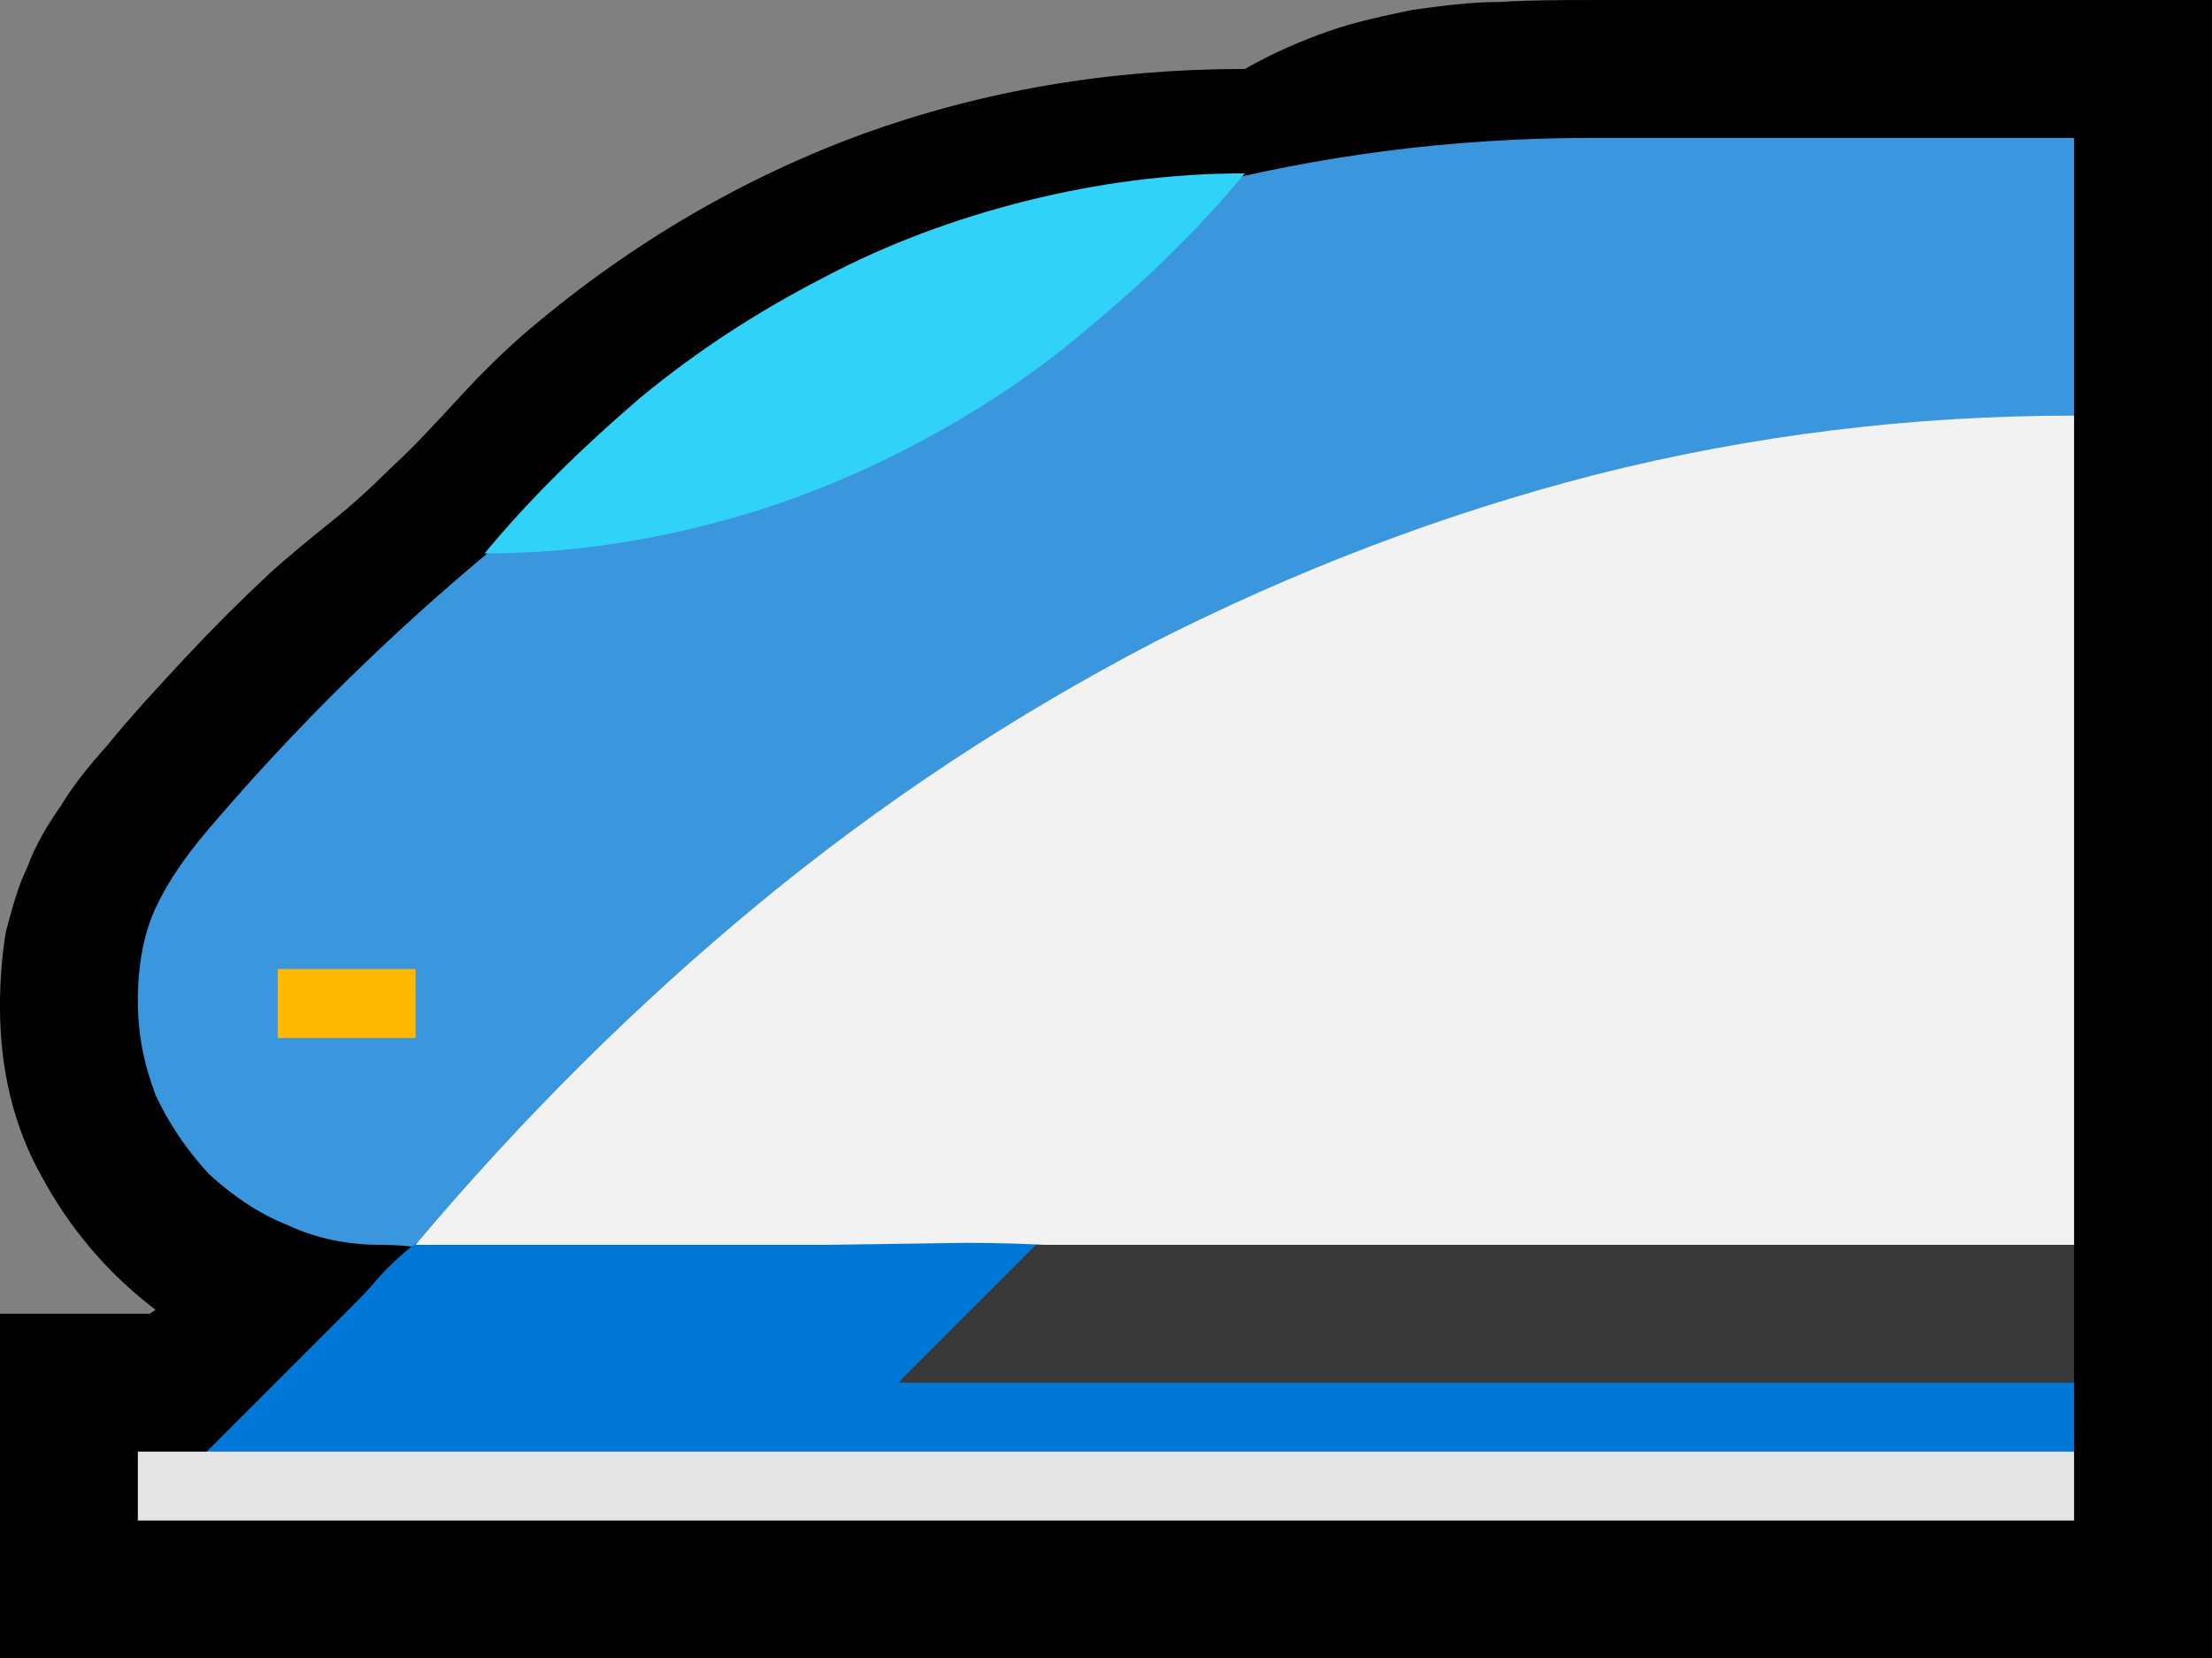 <?xml version="1.0" encoding="UTF-8" standalone="no"?>
<svg
   width="16.845"
   height="12.63"
   viewBox="0 0 16.845 12.63"
   version="1.1"
   xml:space="preserve"
   style="clip-rule:evenodd;fill-rule:evenodd;stroke-linejoin:round;stroke-miterlimit:2"
   id="svg20568"
   sodipodi:docname="emojis.svg"
   xmlns:inkscape="http://www.inkscape.org/namespaces/inkscape"
   xmlns:sodipodi="http://sodipodi.sourceforge.net/DTD/sodipodi-0.dtd"
   xmlns="http://www.w3.org/2000/svg"
   xmlns:svg="http://www.w3.org/2000/svg"><rect x="0" y="0" width="16.845" height="12.63" fill="#808080" stroke="none"/><defs
     id="defs20572" /><sodipodi:namedview
     id="namedview20570"
     pagecolor="#505050"
     bordercolor="#eeeeee"
     borderopacity="1"
     inkscape:pageshadow="0"
     inkscape:pageopacity="0"
     inkscape:pagecheckerboard="0" /><g
     transform="matrix(0.24,0,0,0.24,-372.38,-663.211)"
     id="g20566"><g
       transform="matrix(62.5,0,0,62.5,1543.77,2802.88)"
       id="g12932"><path
         d="M 1.248,-0.632 V 0.21 H 0.125 V 0.035 H 0.201 L 0.204,0.033 C 0.179,0.014 0.16,-0.009 0.146,-0.035 0.132,-0.06 0.125,-0.089 0.125,-0.121 c 0,-0.013 0.001,-0.026 0.003,-0.038 0.003,-0.011 0.006,-0.023 0.011,-0.033 0.004,-0.011 0.01,-0.021 0.017,-0.031 0.006,-0.01 0.014,-0.02 0.023,-0.03 0.013,-0.016 0.027,-0.031 0.04,-0.045 0.014,-0.015 0.028,-0.029 0.043,-0.043 0.01,-0.009 0.021,-0.018 0.031,-0.026 0.01,-0.008 0.02,-0.017 0.03,-0.027 0.012,-0.011 0.023,-0.023 0.035,-0.036 0.011,-0.012 0.023,-0.024 0.036,-0.035 0.052,-0.044 0.109,-0.077 0.169,-0.099 0.061,-0.022 0.125,-0.033 0.194,-0.033 0.014,-0.008 0.028,-0.014 0.042,-0.019 0.014,-0.005 0.029,-0.008 0.043,-0.011 0.015,-0.002 0.029,-0.004 0.044,-0.004 0.016,-0.001 0.031,-0.001 0.047,-0.001 z"
         style="fill-rule:nonzero"
         id="path12916" /><path
         d="m 1.115,-0.219 c 0,0.015 0.002,0.032 0.006,0.051 0.004,0.018 0.008,0.036 0.014,0.055 0.007,0.018 0.013,0.037 0.02,0.054 L 1.178,0 C 1.175,0.006 1.168,0.012 1.157,0.016 1.145,0.021 1.131,0.025 1.114,0.028 1.097,0.031 1.077,0.034 1.056,0.037 1.034,0.039 1.012,0.041 0.989,0.042 0.966,0.044 0.943,0.045 0.921,0.046 0.898,0.047 0.877,0.048 0.857,0.048 0.837,0.049 0.82,0.049 0.805,0.049 c -0.015,0 -0.027,0 -0.034,0 C 0.719,0.049 0.668,0.047 0.617,0.043 0.567,0.04 0.516,0.034 0.466,0.026 c -0.001,0 -0.001,0 -0.002,0 C 0.464,0.025 0.463,0.025 0.462,0.025 0.448,0.023 0.433,0.02 0.419,0.018 0.404,0.015 0.39,0.013 0.375,0.009 0.366,0.007 0.356,0.005 0.347,0.003 0.338,0.001 0.328,0 0.318,0 0.302,0 0.286,-0.003 0.271,-0.01 0.256,-0.016 0.243,-0.025 0.231,-0.036 0.22,-0.048 0.211,-0.061 0.204,-0.076 0.198,-0.092 0.195,-0.107 0.195,-0.124 0.195,-0.142 0.198,-0.158 0.204,-0.171 0.21,-0.184 0.219,-0.197 0.23,-0.21 0.275,-0.263 0.324,-0.311 0.376,-0.354 0.428,-0.398 0.484,-0.435 0.543,-0.465 0.602,-0.496 0.664,-0.52 0.729,-0.536 0.794,-0.553 0.862,-0.562 0.933,-0.562 h 0.245 v 0.141 c -0.004,0.002 -0.008,0.006 -0.012,0.012 -0.005,0.006 -0.009,0.014 -0.013,0.023 -0.004,0.009 -0.007,0.019 -0.011,0.03 -0.003,0.011 -0.007,0.021 -0.009,0.031 -0.003,0.01 -0.006,0.02 -0.008,0.028 -0.002,0.009 -0.003,0.015 -0.004,0.02 -0.002,0.009 -0.003,0.019 -0.004,0.028 -0.002,0.01 -0.002,0.02 -0.002,0.03 z"
         style="fill:#3a96dd;fill-rule:nonzero"
         id="path12918" /><path
         d="M 0.371,-0.351 C 0.395,-0.38 0.422,-0.406 0.45,-0.43 0.479,-0.454 0.51,-0.474 0.543,-0.491 0.575,-0.508 0.61,-0.521 0.646,-0.53 c 0.036,-0.009 0.073,-0.014 0.111,-0.014 -0.024,0.029 -0.051,0.055 -0.08,0.079 -0.028,0.024 -0.059,0.044 -0.092,0.061 -0.033,0.017 -0.067,0.03 -0.103,0.039 -0.036,0.009 -0.073,0.014 -0.111,0.014 z"
         style="fill:#31d2f7;fill-rule:nonzero"
         id="path12920" /><path
         d="M 1.178,0 1.158,0.036 1.178,0.07 V 0.105 L 1.157,0.13 H 0.251 L 0.23,0.105 0.3,0.035 C 0.306,0.029 0.312,0.023 0.317,0.017 0.323,0.01 0.329,0.005 0.335,0 0.339,-0.003 0.344,-0.005 0.349,-0.008 0.354,-0.011 0.36,-0.014 0.366,-0.016 L 0.399,-0.03 h 0.744 z"
         style="fill:#0078d7;fill-rule:nonzero"
         id="path12922" /><rect
         x="0.195"
         y="0.105"
         width="0.983"
         height="0.035"
         style="fill:#e5e5e5;fill-rule:nonzero"
         id="rect12924" /><rect
         x="0.266"
         y="-0.14"
         width="0.07"
         height="0.035"
         style="fill:#ffb900;fill-rule:nonzero"
         id="rect12926" /><path
         d="M 1.178,-0.421 V 0 L 1.153,0.061 0.819,0.02 C 0.785,0.016 0.751,0.011 0.717,0.006 0.683,0.001 0.649,-0.001 0.615,-0.001 L 0.546,0 h -0.21 c 0.053,-0.063 0.111,-0.121 0.174,-0.173 0.063,-0.052 0.13,-0.096 0.201,-0.133 0.071,-0.036 0.146,-0.065 0.224,-0.085 0.079,-0.02 0.16,-0.03 0.243,-0.03 z"
         style="fill:#f2f2f2;fill-rule:nonzero"
         id="path12928" /><path
         d="M 0.581,0.07 0.651,0 h 0.527 v 0.07 z"
         style="fill:#383838;fill-rule:nonzero"
         id="path12930" /></g></g></svg>
